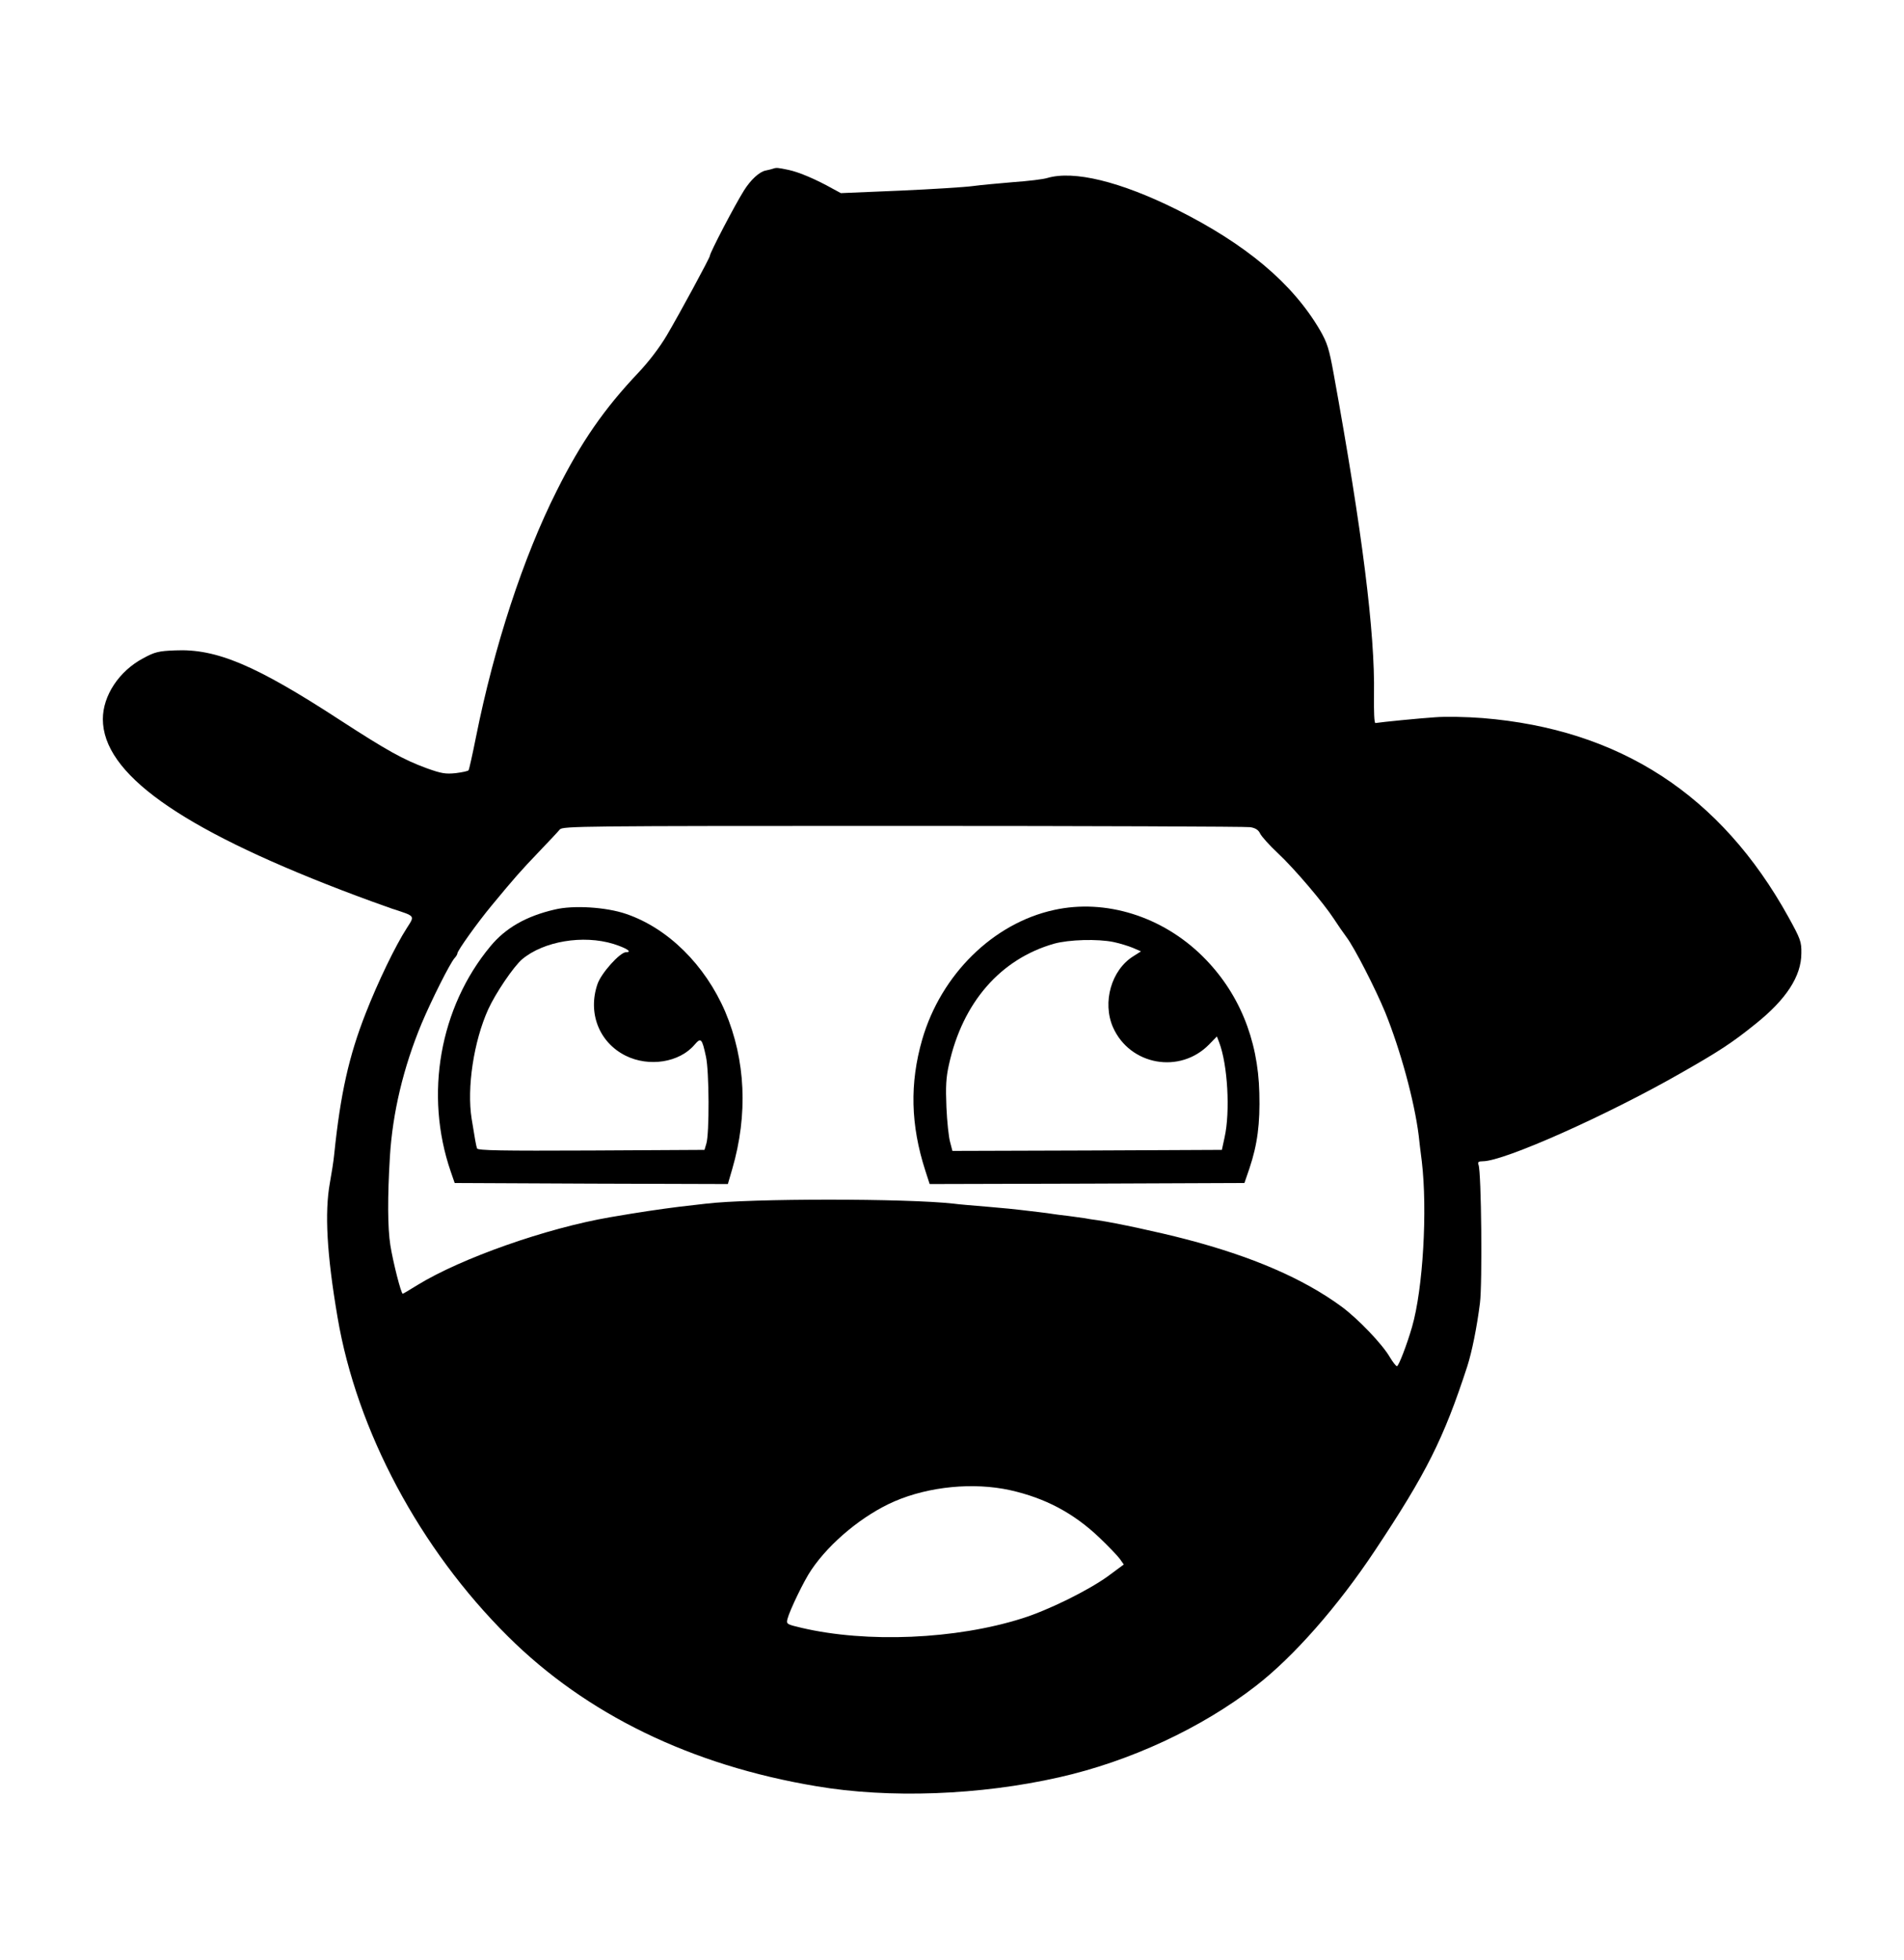 <?xml version="1.0" standalone="no"?>
<!DOCTYPE svg PUBLIC "-//W3C//DTD SVG 20010904//EN"
 "http://www.w3.org/TR/2001/REC-SVG-20010904/DTD/svg10.dtd">
<svg version="1.0" xmlns="http://www.w3.org/2000/svg"
 width="920pt" height="947pt" viewBox="0 0 920 947"
 preserveAspectRatio="xMidYMid meet">

<g transform="translate(0,947) scale(0.1,-0.1)"
fill="#000000" stroke="none">
<path d="M3735 8655 c-5 -2 -22 -6 -36 -9 -30 -6 -72 -45 -104 -96 -44 -70
-165 -301 -165 -316 0 -9 -145 -277 -208 -384 -35 -59 -87 -127 -137 -180
-165 -174 -277 -335 -395 -571 -162 -322 -302 -750 -390 -1189 -17 -85 -33
-157 -36 -161 -2 -4 -30 -10 -62 -14 -49 -5 -69 -2 -141 24 -112 41 -194 87
-416 231 -410 267 -599 347 -799 338 -80 -3 -99 -8 -154 -38 -117 -62 -195
-181 -195 -294 0 -261 367 -524 1153 -826 96 -37 207 -77 245 -90 113 -37 110
-32 71 -93 -55 -85 -140 -261 -199 -412 -81 -206 -122 -389 -152 -680 -3 -33
-13 -95 -21 -139 -26 -144 -15 -345 37 -650 93 -548 397 -1118 823 -1541 378
-376 885 -623 1490 -724 352 -60 790 -44 1174 43 342 77 688 238 951 442 182
141 395 383 575 654 248 373 332 540 446 890 22 69 46 186 61 305 12 92 7 634
-7 668 -5 13 0 17 21 17 102 0 600 222 955 425 188 107 249 147 362 238 149
119 222 231 222 342 1 55 -4 69 -62 174 -327 591 -815 908 -1478 962 -77 6
-179 8 -229 4 -76 -5 -258 -23 -289 -28 -6 -1 -8 57 -7 138 5 296 -56 785
-195 1550 -22 121 -31 149 -66 210 -133 227 -357 415 -693 583 -272 135 -496
190 -625 152 -19 -6 -93 -15 -165 -20 -71 -6 -159 -14 -195 -19 -36 -5 -194
-15 -351 -22 l-286 -12 -39 21 c-80 45 -162 80 -213 91 -53 11 -59 12 -76 6z
m2306 -3181 c26 -4 40 -14 48 -31 6 -13 45 -57 87 -96 80 -75 220 -240 270
-317 16 -25 43 -64 60 -87 38 -50 139 -247 187 -363 74 -183 141 -428 162
-595 2 -22 9 -78 15 -125 28 -236 6 -617 -47 -800 -25 -87 -65 -190 -73 -190
-5 0 -20 20 -34 43 -36 63 -155 187 -234 245 -184 135 -431 242 -754 326 -126
33 -335 78 -423 91 -23 3 -51 7 -64 10 -13 2 -49 7 -80 11 -31 3 -63 8 -71 9
-9 2 -43 6 -75 10 -33 4 -71 8 -85 10 -14 2 -83 9 -155 15 -71 6 -146 12 -165
15 -227 26 -987 26 -1200 0 -19 -2 -78 -9 -130 -15 -87 -11 -185 -25 -330 -50
-310 -53 -721 -198 -933 -328 -37 -23 -69 -42 -71 -42 -8 0 -47 153 -60 235
-13 83 -14 230 -2 428 13 212 65 430 153 642 49 116 136 289 159 316 8 8 14
19 14 23 0 13 97 149 166 232 110 133 139 166 228 259 48 50 93 98 101 108 14
16 105 17 1658 17 903 0 1658 -3 1678 -6z m-1160 -3203 c170 -38 307 -111 431
-229 44 -42 88 -88 99 -103 l19 -27 -77 -57 c-96 -69 -286 -163 -413 -203
-321 -102 -752 -120 -1067 -46 -72 17 -74 18 -68 43 11 42 80 186 116 238 90
133 251 265 401 330 167 72 381 93 559 54z"/>
<path d="M2680 5076 c-138 -32 -237 -89 -310 -177 -246 -296 -320 -718 -192
-1089 l19 -55 660 -3 660 -2 21 72 c77 264 65 527 -34 761 -97 225 -276 403
-479 472 -96 33 -255 43 -345 21z m284 -166 c63 -20 94 -40 61 -40 -29 0 -120
-101 -138 -154 -48 -140 8 -282 136 -346 113 -56 260 -33 333 53 31 36 36 31
55 -57 16 -70 17 -373 2 -421 l-9 -30 -547 -3 c-433 -2 -548 0 -552 10 -5 15
-10 44 -26 143 -24 150 10 374 80 529 36 79 123 207 164 242 104 87 294 119
441 74z"/>
<path d="M5093 5074 c-294 -64 -546 -312 -637 -626 -61 -212 -56 -413 15 -633
l21 -65 760 2 761 3 24 70 c39 116 52 217 48 365 -6 262 -101 489 -274 660
-195 193 -469 279 -718 224z m288 -155 c29 -6 71 -19 93 -28 l39 -17 -36 -23
c-107 -66 -152 -223 -99 -344 82 -184 324 -227 465 -82 l37 38 11 -29 c41
-107 54 -334 26 -459 l-13 -60 -651 -3 -651 -2 -11 42 c-7 24 -15 100 -18 169
-4 100 -2 143 12 205 66 301 249 511 508 585 72 20 211 24 288 8z"/>
</g>
</svg>
